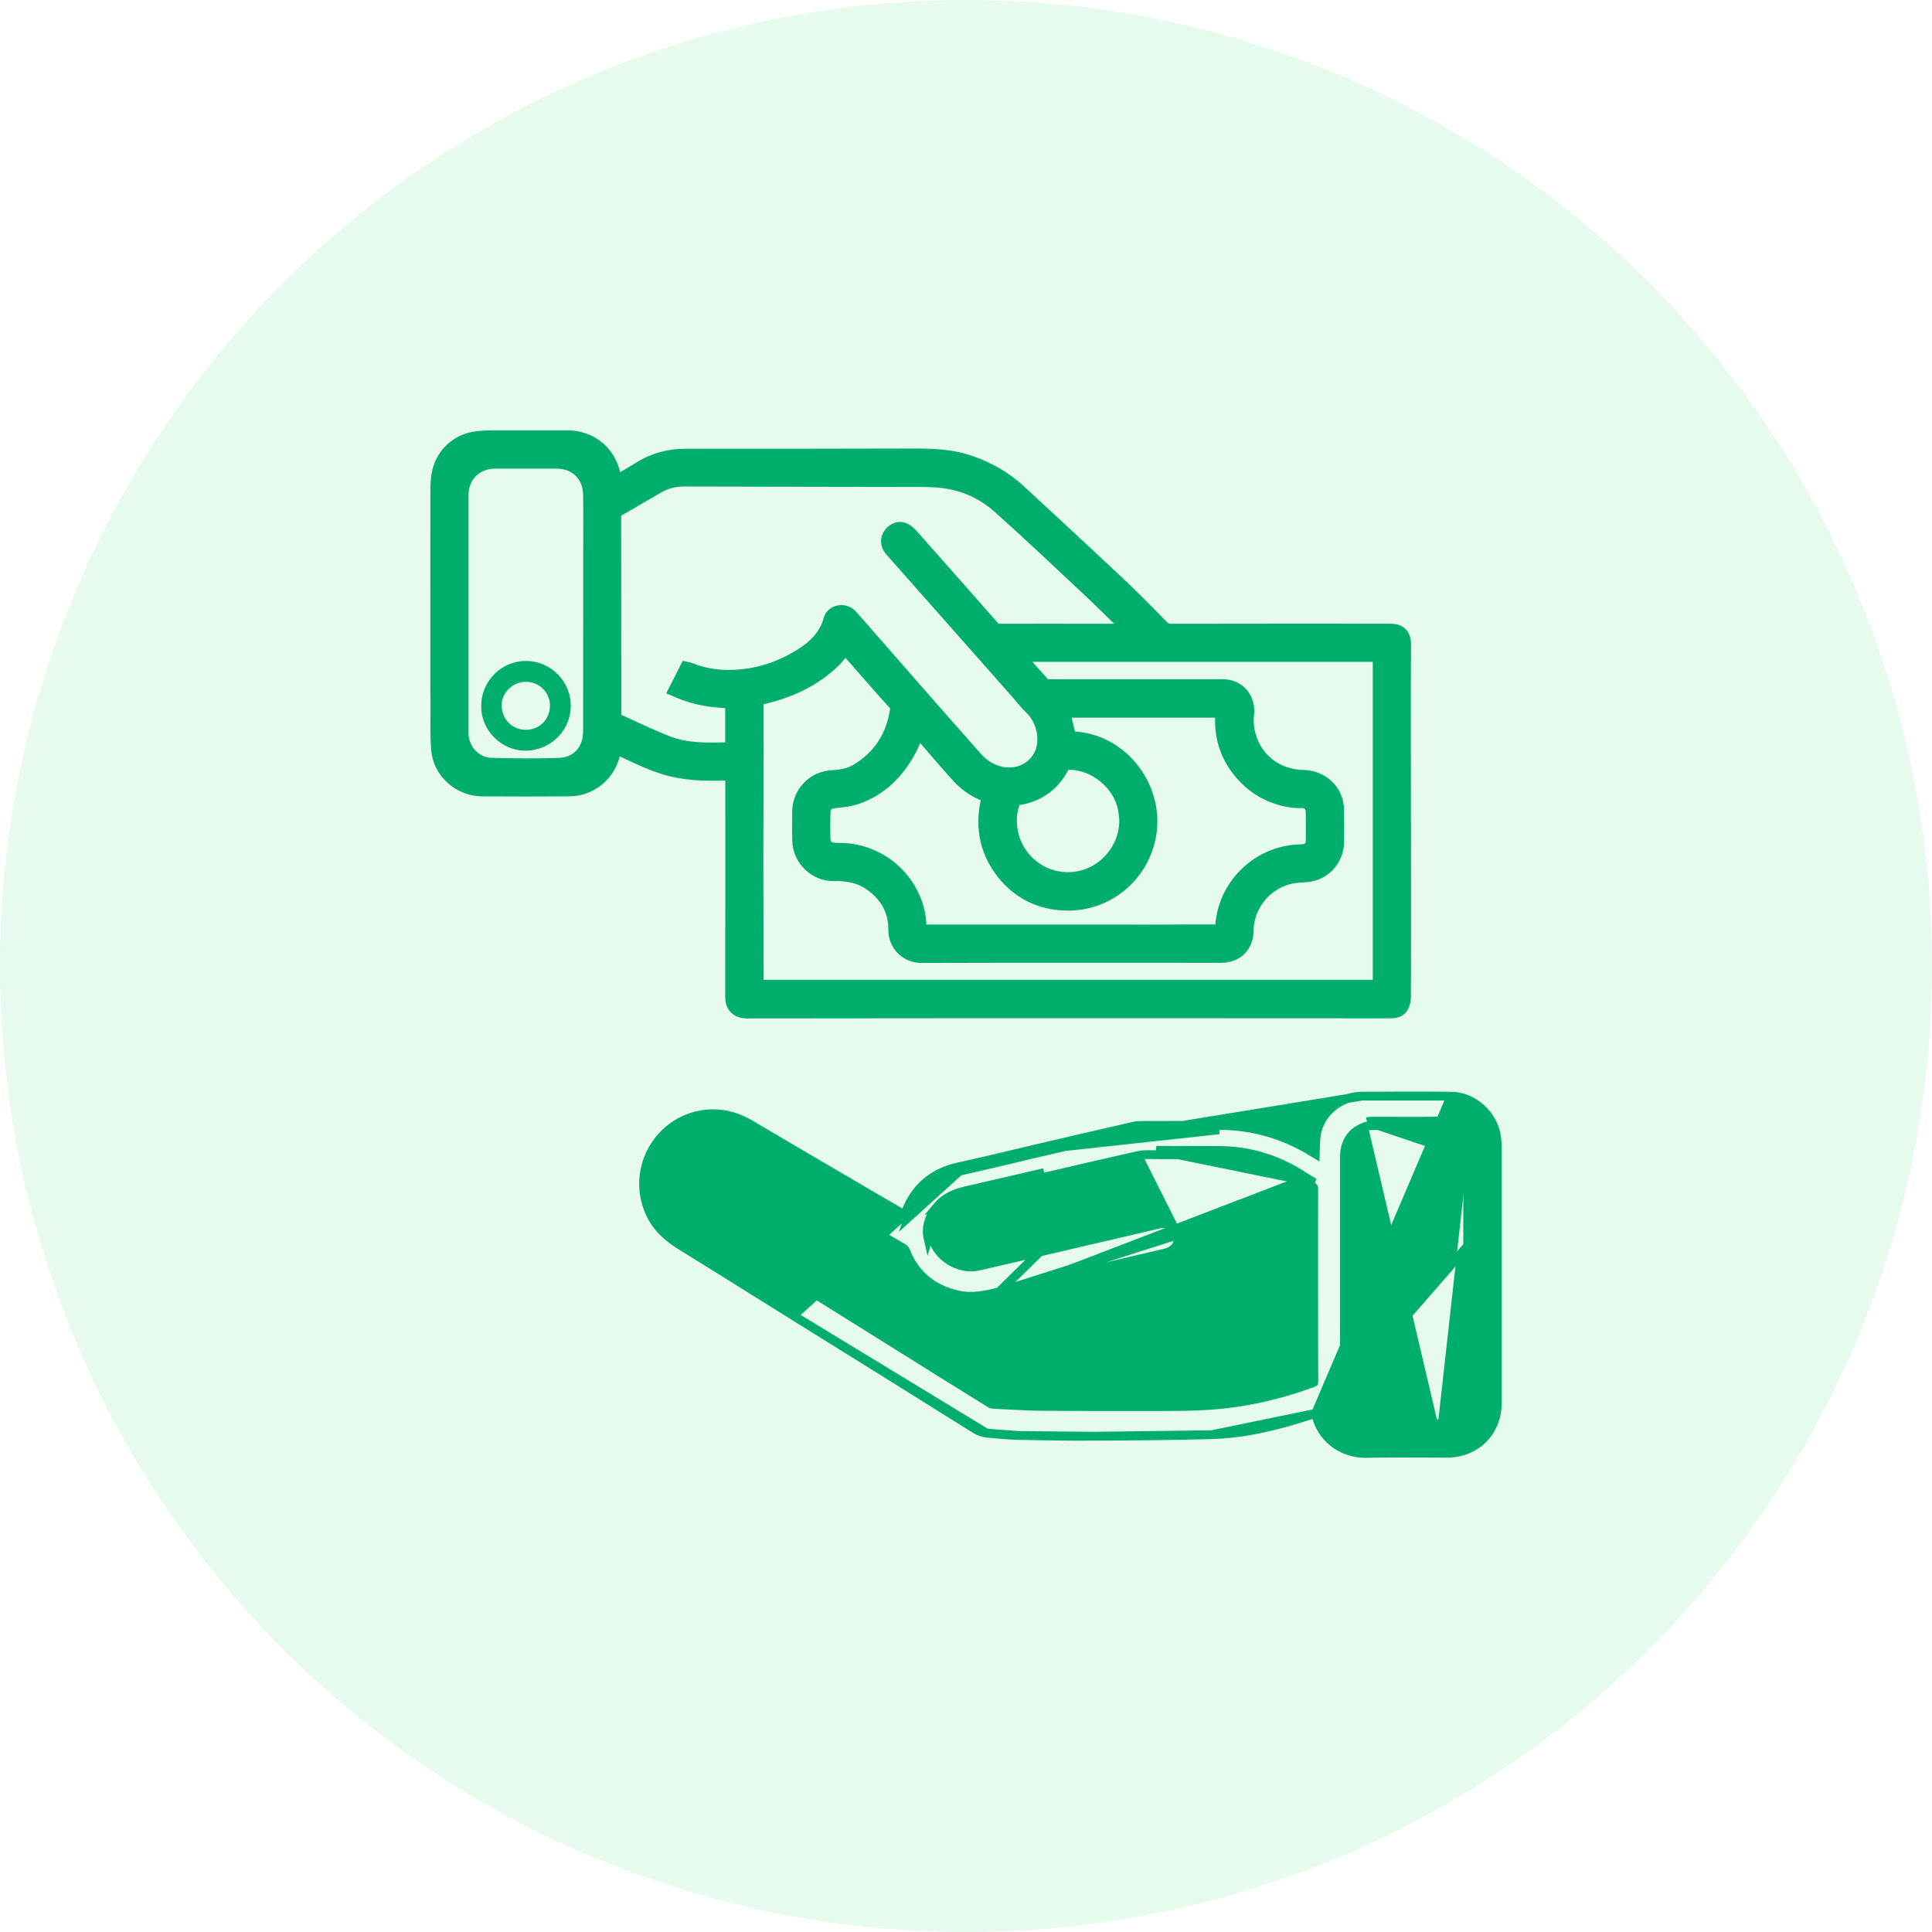 <svg width="44" height="44" viewBox="0 0 44 44" fill="none" xmlns="http://www.w3.org/2000/svg">
<circle opacity="0.1" cx="22" cy="22" r="22" fill="#00C84F"/>
<path d="M23.424 26.203L23.424 26.203C24.227 26.015 25.028 25.83 25.831 25.646L25.832 25.645C25.901 25.63 25.974 25.63 26.033 25.631C26.04 25.631 26.047 25.631 26.053 25.631V25.731M23.424 26.203L31.018 24.964C31.018 24.964 31.018 24.964 31.018 24.964M23.424 26.203C23.281 26.237 23.139 26.271 22.997 26.305C22.607 26.398 22.218 26.491 21.827 26.576M23.424 26.203L27.763 25.731C27.194 25.729 26.623 25.729 26.053 25.731M26.053 25.731L26.053 25.631C26.623 25.629 27.194 25.629 27.764 25.631C28.52 25.633 29.222 25.832 29.868 26.226L29.869 26.226C29.899 26.244 29.927 26.261 29.955 26.278C29.956 26.243 29.957 26.209 29.958 26.173C29.959 26.137 29.959 26.1 29.961 26.061C29.965 25.964 29.972 25.862 29.997 25.762C30.107 25.3 30.548 24.966 31.018 24.964M26.053 25.731C26.047 25.731 26.04 25.731 26.033 25.731C25.973 25.73 25.911 25.73 25.854 25.743C25.051 25.927 24.25 26.113 23.447 26.3C23.305 26.334 23.163 26.368 23.021 26.402C22.63 26.495 22.24 26.588 21.848 26.674M31.018 24.964C31.694 24.96 32.37 24.958 33.046 24.964L31.018 24.964ZM29.964 32.188C30.071 32.743 30.56 33.113 31.125 33.1L31.126 33.1C31.55 33.091 31.973 33.093 32.399 33.095C32.581 33.096 32.764 33.097 32.948 33.097C33.615 33.097 34.1 32.614 34.1 31.95V31.938V31.927V31.916V31.904V31.893V31.882V31.87V31.859V31.848V31.836V31.825V31.814V31.802V31.791V31.78V31.768V31.757V31.746V31.734V31.723V31.712V31.7V31.689V31.678V31.666V31.655V31.644V31.632V31.621V31.61V31.598V31.587V31.576V31.564V31.553V31.542V31.53V31.519V31.508V31.496V31.485V31.474V31.462V31.451V31.44V31.428V31.417V31.406V31.394V31.383V31.372V31.36V31.349V31.338V31.326V31.315V31.304V31.292V31.281V31.27V31.258V31.247V31.236V31.224V31.213V31.202V31.19V31.179V31.168V31.156V31.145V31.134V31.122V31.111V31.1V31.088V31.077V31.066V31.054V31.043V31.032V31.02V31.009V30.998V30.986V30.975V30.964V30.953V30.941V30.93V30.919V30.907V30.896V30.884V30.873V30.862V30.851V30.839V30.828V30.817V30.805V30.794V30.782V30.771V30.76V30.748V30.737V30.726V30.715V30.703V30.692V30.68V30.669V30.658V30.646V30.635V30.624V30.613V30.601V30.59V30.578V30.567V30.556V30.545V30.533V30.522V30.511V30.499V30.488V30.477V30.465V30.454V30.443V30.431V30.42V30.409V30.397V30.386V30.375V30.363V30.352V30.341V30.329V30.318V30.307V30.295V30.284V30.273V30.261V30.25V30.239V30.227V30.216V30.205V30.193V30.182V30.171V30.159V30.148V30.137V30.125V30.114V30.103V30.091V30.08V30.069V30.057V30.046V30.035V30.023V30.012V30.001V29.989V29.978V29.967V29.955V29.944V29.933V29.921V29.91V29.899V29.887V29.876V29.865V29.853V29.842V29.831V29.819V29.808V29.797V29.785V29.774V29.763V29.751V29.74V29.729V29.717V29.706V29.695V29.683V29.672V29.661V29.649V29.638V29.627V29.615V29.604V29.593V29.581V29.57V29.559V29.547V29.536V29.525V29.514V29.502V29.491V29.48V29.468V29.457V29.445V29.434V29.423V29.412V29.4V29.389V29.378V29.366V29.355V29.343V29.332V29.321V29.309V29.298V29.287V29.276V29.264V29.253V29.241V29.23V29.219V29.207V29.196V29.185V29.174V29.162V29.151V29.14V29.128V29.117V29.106V29.094V29.083V29.072V29.06V29.049V29.038V29.026V29.015V29.004V28.992V28.981V28.97V28.958V28.947V28.936V28.924V28.913V28.902V28.89V28.879V28.868V28.856V28.845V28.834V28.822V28.811V28.8V28.788V28.777V28.766V28.754V28.743V28.732V28.72V28.709V28.698V28.686V28.675V28.664V28.652V28.641V28.63V28.618V28.607V28.596V28.584V28.573V28.562V28.55V28.539V28.528V28.516V28.505V28.494V28.482V28.471V28.46V28.448V28.437V28.426V28.414V28.403V28.392V28.38V28.369V28.358V28.346V28.335V28.324V28.312V28.301V28.29V28.278V28.267V28.256V28.244V28.233V28.222V28.21V28.199V28.188V28.176V28.165V28.154V28.142V28.131V28.12V28.108V28.097V28.086V28.075V28.063V28.052V28.041V28.029V28.018V28.006V27.995V27.984V27.973V27.961V27.95V27.939V27.927V27.916V27.904V27.893V27.882V27.87V27.859V27.848V27.837V27.825V27.814V27.802V27.791V27.78V27.768V27.757V27.746V27.735V27.723V27.712V27.701V27.689V27.678V27.667V27.655V27.644V27.633V27.621V27.61V27.599V27.587V27.576V27.565V27.553V27.542V27.531V27.519V27.508V27.497V27.485V27.474V27.463V27.451V27.44V27.429V27.417V27.406V27.395V27.383V27.372V27.361V27.349V27.338V27.327V27.315V27.304V27.293V27.281V27.27V27.259V27.247V27.236V27.225V27.213V27.202V27.191V27.179V27.168V27.157V27.145V27.134V27.123V27.111V27.1V27.089V27.077V27.066V27.055V27.043V27.032V27.021V27.009V26.998V26.987V26.975V26.964V26.953V26.941V26.93V26.919V26.907V26.896V26.885V26.873V26.862V26.851V26.839V26.828V26.817V26.805V26.794V26.783V26.771V26.76V26.749V26.737V26.726V26.715V26.703V26.692V26.681V26.669V26.658V26.647V26.636V26.624V26.613V26.602V26.59V26.579V26.567V26.556V26.545V26.534V26.522V26.511V26.5V26.488V26.477V26.465V26.454V26.443V26.431V26.42V26.409V26.398V26.386V26.375V26.363V26.352V26.341V26.329V26.318V26.307V26.296V26.284V26.273V26.262V26.25V26.239V26.228V26.216V26.205V26.194V26.182V26.171V26.16V26.148C34.1 26.066 34.095 25.982 34.084 25.9C34.019 25.392 33.56 24.968 33.046 24.964L29.964 32.188ZM29.964 32.188C29.922 32.201 29.881 32.214 29.84 32.228C29.672 32.281 29.503 32.335 29.334 32.382C28.769 32.541 28.191 32.658 27.598 32.674M29.964 32.188L27.598 32.674M27.598 32.674C26.7 32.699 25.801 32.706 24.904 32.709M27.598 32.674L24.904 32.709M24.904 32.709C24.339 32.713 23.774 32.704 23.209 32.692L24.904 32.709ZM21.848 26.674L21.827 26.576C21.827 26.576 21.827 26.576 21.827 26.576M21.848 26.674C21.253 26.803 20.882 27.158 20.691 27.721L21.848 26.674ZM21.827 26.576C21.496 26.648 21.227 26.787 21.016 26.994C20.832 27.173 20.697 27.4 20.603 27.669M21.827 26.576L20.603 27.669M20.603 27.669C20.363 27.527 20.122 27.386 19.879 27.247C19.526 27.04 19.174 26.833 18.821 26.627C18.25 26.292 17.678 25.958 17.109 25.62C16.75 25.406 16.365 25.314 15.95 25.392L15.95 25.392C14.936 25.583 14.344 26.711 14.829 27.681L14.829 27.681C14.984 27.987 15.229 28.196 15.504 28.365C16.096 28.731 16.686 29.099 17.276 29.468C17.54 29.633 17.804 29.798 18.068 29.963L20.603 27.669ZM22.468 32.638L22.468 32.638C22.381 32.629 22.293 32.595 22.224 32.554L22.222 32.553L22.222 32.553C21.962 32.392 21.702 32.229 21.442 32.066C21.239 31.938 21.036 31.81 20.833 31.684L20.833 31.684C20.373 31.397 19.912 31.11 19.451 30.823L19.451 30.823C18.99 30.537 18.528 30.25 18.068 29.963L22.468 32.638ZM22.468 32.638C22.712 32.663 22.961 32.686 23.209 32.692L22.468 32.638ZM21.351 27.473C21.525 27.265 21.758 27.173 22.015 27.114C22.603 26.98 23.191 26.843 23.778 26.706L21.351 27.473ZM21.351 27.473C21.174 27.686 21.074 27.928 21.136 28.202L21.351 27.473ZM25.914 26.317C25.209 26.477 24.505 26.64 23.802 26.804C23.214 26.94 22.626 27.077 22.037 27.212L22.037 27.212C21.789 27.268 21.581 27.354 21.428 27.537L21.428 27.537C21.263 27.735 21.18 27.947 21.233 28.18C21.336 28.624 21.845 28.938 22.289 28.836L22.289 28.835C22.913 28.693 23.536 28.547 24.159 28.401C24.471 28.328 24.783 28.255 25.095 28.183C25.095 28.183 25.095 28.183 25.095 28.183L25.741 28.032L26.388 27.88L26.388 27.88C26.486 27.858 26.582 27.864 26.663 27.908C26.745 27.953 26.799 28.03 26.821 28.124M25.914 26.317L26.821 28.124M25.914 26.317C26.015 26.294 26.121 26.295 26.239 26.297C26.271 26.297 26.303 26.298 26.336 26.298L26.337 26.298C26.571 26.297 26.806 26.298 27.041 26.3L27.042 26.3C27.277 26.301 27.512 26.302 27.748 26.301L27.747 26.201M25.914 26.317L22.754 29.421M26.821 28.124C26.843 28.218 26.83 28.31 26.777 28.387C26.724 28.462 26.642 28.51 26.545 28.535L26.544 28.535C26.339 28.584 26.134 28.632 25.929 28.679C25.816 28.705 25.704 28.732 25.592 28.758L25.592 28.758L22.754 29.421M26.821 28.124L22.754 29.421M22.754 29.421L22.753 29.421L22.745 29.424C22.461 29.491 22.152 29.565 21.829 29.494L21.829 29.494C21.256 29.369 20.84 29.042 20.623 28.483L20.623 28.482L20.623 28.482C20.617 28.465 20.596 28.441 20.572 28.426L20.572 28.426C20.35 28.295 20.128 28.165 19.906 28.036C19.746 27.942 19.585 27.849 19.424 27.754C18.521 27.225 17.617 26.694 16.714 26.164L16.713 26.164C16.532 26.056 16.34 26.01 16.141 26.037L16.141 26.037C15.85 26.075 15.628 26.225 15.47 26.479L15.47 26.479C15.187 26.931 15.361 27.476 15.748 27.718L15.748 27.718C16.252 28.034 16.757 28.348 17.262 28.662C17.575 28.857 17.888 29.051 18.2 29.246L18.2 29.246L19.782 30.234L21.364 31.223C21.753 31.465 22.142 31.707 22.53 31.948L22.532 31.949L22.532 31.949C22.567 31.971 22.589 31.98 22.601 31.981L22.601 31.981C22.702 31.986 22.801 31.991 22.901 31.997C23.195 32.013 23.485 32.029 23.778 32.03L23.778 32.03C24.493 32.035 25.207 32.035 25.922 32.034C26.16 32.034 26.398 32.034 26.637 32.034C27.146 32.034 27.651 32.016 28.152 31.943L28.152 31.943C28.751 31.855 29.333 31.7 29.904 31.491L29.905 31.491C29.913 31.488 29.918 31.486 29.921 31.484C29.922 31.48 29.922 31.473 29.922 31.462L29.922 31.46C29.918 30.731 29.918 30 29.918 29.267C29.918 29.085 29.918 28.903 29.918 28.721C29.918 28.175 29.917 27.629 29.92 27.082C29.92 27.054 29.916 27.044 29.914 27.041C29.913 27.039 29.908 27.032 29.888 27.02C29.8 26.976 29.718 26.922 29.64 26.872C29.63 26.866 29.62 26.86 29.61 26.854L29.664 26.769M29.664 26.769L29.611 26.854C29.04 26.49 28.424 26.3 27.748 26.301L27.747 26.201M29.664 26.769C29.079 26.396 28.444 26.2 27.747 26.201M29.664 26.769C29.674 26.776 29.684 26.782 29.694 26.788C29.773 26.839 29.852 26.89 29.935 26.932L26.336 26.198C26.572 26.197 26.807 26.198 27.042 26.2C27.277 26.201 27.512 26.202 27.747 26.201M33.428 26.321L33.528 26.322C33.53 25.849 33.137 25.522 32.745 25.531C32.431 25.538 32.117 25.536 31.803 25.535C31.632 25.534 31.46 25.534 31.29 25.534C31.236 25.534 31.183 25.536 31.132 25.547M33.428 26.321C33.43 25.908 33.086 25.623 32.747 25.631L32.747 25.631C32.432 25.638 32.115 25.636 31.8 25.635C31.63 25.634 31.459 25.634 31.29 25.634L31.29 25.634C31.238 25.634 31.194 25.636 31.153 25.645M33.428 26.321C33.424 26.967 33.425 27.614 33.426 28.26C33.426 28.518 33.426 28.776 33.426 29.034C33.426 29.484 33.427 29.935 33.427 30.385V30.386C33.428 30.837 33.428 31.288 33.428 31.739C33.428 32.125 33.136 32.421 32.748 32.425M33.428 26.321L31.132 25.547M31.153 25.645C31.154 25.644 31.154 25.644 31.154 25.644L31.132 25.547M31.153 25.645C31.153 25.645 31.153 25.645 31.152 25.645L31.132 25.547M31.153 25.645C30.825 25.719 30.619 25.981 30.619 26.334V26.341V26.349V26.356V26.363V26.371V26.378V26.386V26.393V26.4V26.408V26.415V26.422V26.43V26.437V26.445V26.452V26.459V26.467V26.474V26.481V26.489V26.496V26.503V26.511V26.518V26.526V26.533V26.54V26.548V26.555V26.562V26.57V26.577V26.585V26.592V26.599V26.607V26.614V26.622V26.629V26.636V26.644V26.651V26.658V26.666V26.673V26.68V26.688V26.695V26.703V26.71V26.717V26.725V26.732V26.739V26.747V26.754V26.762V26.769V26.776V26.784V26.791V26.798V26.806V26.813V26.82V26.828V26.835V26.843V26.85V26.857V26.865V26.872V26.879V26.887V26.894V26.902V26.909V26.916V26.924V26.931V26.938V26.946V26.953V26.96V26.968V26.975V26.983V26.99V26.997V27.005V27.012V27.02V27.027V27.034V27.042V27.049V27.056V27.064V27.071V27.078V27.086V27.093V27.101V27.108V27.115V27.123V27.13V27.137V27.145V27.152V27.16V27.167V27.174V27.182V27.189V27.196V27.204V27.211V27.218V27.226V27.233V27.241V27.248V27.255V27.263V27.27V27.277V27.285V27.292V27.3V27.307V27.314V27.322V27.329V27.336V27.344V27.351V27.358V27.366V27.373V27.381V27.388V27.395V27.403V27.41V27.418V27.425V27.432V27.44V27.447V27.454V27.462V27.469V27.477V27.484V27.491V27.499V27.506V27.513V27.521V27.528V27.535V27.543V27.55V27.558V27.565V27.572V27.58V27.587V27.594V27.602V27.609V27.616V27.624V27.631V27.639V27.646V27.653V27.661V27.668V27.675V27.683V27.69V27.698V27.705V27.712V27.72V27.727V27.734V27.742V27.749V27.757V27.764V27.771V27.779V27.786V27.793V27.801V27.808V27.816V27.823V27.83V27.838V27.845V27.852V27.86V27.867V27.875V27.882V27.889V27.897V27.904V27.911V27.919V27.926V27.933V27.941V27.948V27.956V27.963V27.97V27.978V27.985V27.992V28V28.007V28.015V28.022V28.029V28.037V28.044V28.051V28.059V28.066V28.073V28.081V28.088V28.096V28.103V28.11V28.118V28.125V28.133V28.14V28.147V28.155V28.162V28.169V28.177V28.184V28.191V28.199V28.206V28.213V28.221V28.228V28.236V28.243V28.25V28.258V28.265V28.273V28.28V28.287V28.295V28.302V28.309V28.317V28.324V28.331V28.339V28.346V28.354V28.361V28.368V28.376V28.383V28.39V28.398V28.405V28.413V28.42V28.427V28.435V28.442V28.449V28.457V28.464V28.471V28.479V28.486V28.494V28.501V28.508V28.516V28.523V28.53V28.538V28.545V28.553V28.56V28.567V28.575V28.582V28.589V28.597V28.604V28.612V28.619V28.626V28.634V28.641V28.648V28.656V28.663V28.671V28.678V28.685V28.693V28.7V28.707V28.715V28.722V28.73V28.737V28.744V28.752V28.759V28.766V28.774V28.781V28.788V28.796V28.803V28.811V28.818V28.825V28.833V28.84V28.847V28.855V28.862V28.869V28.877V28.884V28.892V28.899V28.906V28.914V28.921V28.928V28.936V28.943V28.951V28.958V28.965V28.973V28.98V28.988V28.995V29.002V29.01V29.017V29.024V29.032V29.039V29.046V29.054V29.061V29.069V29.076V29.083V29.091V29.098V29.105V29.113V29.12V29.128V29.135V29.142V29.15V29.157V29.164V29.172V29.179V29.186V29.194V29.201V29.209V29.216V29.223V29.231V29.238V29.245V29.253V29.26V29.267V29.275V29.282V29.29V29.297V29.304V29.312V29.319V29.326V29.334V29.341V29.349V29.356V29.363V29.371V29.378V29.386V29.393V29.4V29.408V29.415V29.422V29.43V29.437V29.444V29.452V29.459V29.466V29.474V29.481V29.489V29.496V29.503V29.511V29.518V29.526V29.533V29.54V29.548V29.555V29.562V29.57V29.577V29.584V29.592V29.599V29.607V29.614V29.621V29.629V29.636V29.643V29.651V29.658V29.666V29.673V29.68V29.688V29.695V29.702V29.71V29.717V29.724V29.732V29.739V29.747V29.754V29.761V29.769V29.776V29.784V29.791V29.798V29.806V29.813V29.82V29.828V29.835V29.842V29.85V29.857V29.865V29.872V29.879V29.887V29.894V29.901V29.909V29.916V29.924V29.931V29.938V29.946V29.953V29.96V29.968V29.975V29.983V29.99V29.997V30.005V30.012V30.019V30.027V30.034V30.041V30.049V30.056V30.064V30.071V30.078V30.086V30.093V30.1V30.108C30.619 30.286 30.618 30.463 30.618 30.641C30.618 30.996 30.617 31.35 30.619 31.705C30.619 31.93 30.693 32.108 30.815 32.23C30.936 32.351 31.113 32.425 31.335 32.425C31.492 32.425 31.649 32.425 31.806 32.425C32.12 32.425 32.433 32.426 32.748 32.425M32.748 32.425C32.748 32.425 32.748 32.425 32.748 32.425L32.748 32.525M32.748 32.425C32.748 32.425 32.748 32.425 32.748 32.425L32.748 32.525M32.748 32.525C32.434 32.526 32.12 32.525 31.806 32.525C31.649 32.525 31.492 32.525 31.335 32.525C30.846 32.525 30.52 32.199 30.518 31.705L33.526 28.259C33.526 28.517 33.526 28.776 33.526 29.034C33.526 29.484 33.527 29.934 33.527 30.385C33.528 30.836 33.528 31.288 33.528 31.739C33.528 32.18 33.192 32.521 32.748 32.525ZM15.385 26.426C15.07 26.928 15.265 27.534 15.694 27.802C16.199 28.118 16.704 28.433 17.21 28.747L15.385 26.426Z" fill="#00AE6C" stroke="#00AE6C" stroke-width="0.2"/>
<mask id="path-3-outside-1_1014_16" maskUnits="userSpaceOnUse" x="9" y="9" width="24" height="15" fill="black">
<rect fill="white" x="9" y="9" width="24" height="15"/>
<path d="M13.954 11.082C14.165 10.958 14.37 10.846 14.566 10.722C14.884 10.519 15.227 10.42 15.607 10.42C17.349 10.423 19.091 10.418 20.833 10.415C21.241 10.415 21.648 10.429 22.042 10.56C22.474 10.703 22.858 10.921 23.19 11.228C23.963 11.943 24.736 12.658 25.501 13.378C25.823 13.681 26.129 13.999 26.44 14.312C26.504 14.376 26.569 14.406 26.663 14.406C28.332 14.402 30.002 14.404 31.673 14.404C31.85 14.404 31.935 14.489 31.935 14.668C31.935 15.085 31.931 15.505 31.931 15.922C31.931 17.288 31.935 18.654 31.935 20.02C31.935 20.911 31.936 21.803 31.933 22.695C31.933 22.762 31.92 22.836 31.889 22.895C31.844 22.976 31.759 22.992 31.669 22.992C30.145 22.99 28.622 22.99 27.098 22.99C23.735 22.99 20.373 22.988 17.01 22.994C16.817 22.994 16.716 22.891 16.716 22.705C16.721 21.049 16.718 19.393 16.718 17.737C16.718 17.686 16.718 17.633 16.718 17.569C16.233 17.589 15.756 17.598 15.286 17.481C14.817 17.364 14.401 17.125 13.956 16.939C13.947 17.008 13.942 17.074 13.929 17.138C13.837 17.594 13.438 17.932 12.973 17.936C12.306 17.941 11.639 17.941 10.973 17.936C10.488 17.932 10.058 17.55 10.02 17.069C9.991 16.72 10.007 16.368 10.004 16.018C10 15.77 10 15.526 10 15.28C10 13.946 10 12.612 10.002 11.278C10.002 11.112 10 10.942 10.034 10.781C10.122 10.363 10.447 10.073 10.868 10.02C11.001 10.004 11.135 10.002 11.27 10.001C11.82 10.001 12.37 10.001 12.919 10.001C13.434 10.001 13.839 10.333 13.936 10.837C13.95 10.912 13.947 10.989 13.954 11.082ZM25.862 14.406C25.834 14.374 25.82 14.36 25.805 14.346C25.461 14.011 25.121 13.673 24.773 13.346C24.119 12.732 23.466 12.117 22.797 11.517C22.368 11.131 21.852 10.926 21.271 10.898C21.036 10.885 20.799 10.89 20.562 10.889C19.724 10.887 18.886 10.885 18.046 10.885C17.218 10.883 16.393 10.882 15.565 10.88C15.348 10.88 15.144 10.935 14.957 11.043C14.645 11.221 14.338 11.405 14.027 11.584C13.97 11.616 13.947 11.651 13.947 11.72C13.949 12.808 13.949 13.896 13.949 14.984C13.949 15.432 13.949 15.88 13.95 16.327C13.95 16.361 13.966 16.416 13.989 16.426C14.378 16.605 14.766 16.789 15.164 16.948C15.623 17.132 16.111 17.12 16.598 17.104C16.637 17.102 16.677 17.099 16.716 17.097C16.716 16.702 16.716 16.317 16.716 15.927C16.278 15.934 15.857 15.869 15.447 15.692C15.519 15.549 15.588 15.414 15.657 15.278C15.68 15.283 15.696 15.287 15.712 15.294C15.995 15.407 16.29 15.457 16.592 15.457C17.194 15.457 17.749 15.287 18.258 14.97C18.582 14.769 18.845 14.514 18.953 14.126C18.997 13.967 19.217 13.932 19.335 14.052C19.383 14.1 19.425 14.151 19.47 14.202C20.053 14.868 20.635 15.535 21.218 16.2C21.537 16.563 21.857 16.924 22.175 17.284C22.301 17.428 22.447 17.539 22.626 17.61C23.063 17.783 23.528 17.626 23.735 17.231C23.915 16.888 23.818 16.384 23.526 16.101C23.402 15.98 23.296 15.844 23.183 15.715C22.34 14.76 21.496 13.806 20.651 12.851C20.543 12.729 20.431 12.607 20.325 12.483C20.246 12.389 20.246 12.277 20.317 12.185C20.384 12.097 20.5 12.056 20.596 12.115C20.667 12.157 20.725 12.224 20.78 12.286C21.385 12.969 21.989 13.652 22.591 14.337C22.635 14.388 22.681 14.406 22.748 14.406C23.517 14.404 24.287 14.404 25.056 14.406C25.316 14.406 25.577 14.406 25.862 14.406ZM17.19 22.514C21.956 22.514 26.707 22.514 31.464 22.514C31.464 19.965 31.464 17.422 31.464 14.873C28.665 14.873 25.874 14.873 23.066 14.873C23.296 15.131 23.512 15.375 23.731 15.618C23.756 15.646 23.804 15.667 23.841 15.667C24.055 15.673 24.267 15.669 24.481 15.669C25.604 15.669 26.727 15.669 27.85 15.669C28.179 15.669 28.398 15.934 28.361 16.26C28.345 16.396 28.35 16.543 28.38 16.678C28.515 17.304 29.027 17.718 29.668 17.734C30.092 17.743 30.405 18.042 30.41 18.449C30.414 18.691 30.414 18.935 30.41 19.177C30.405 19.514 30.18 19.802 29.853 19.875C29.724 19.903 29.586 19.898 29.454 19.917C28.835 20.011 28.354 20.566 28.35 21.191C28.348 21.516 28.136 21.727 27.809 21.727C25.533 21.727 23.259 21.723 20.983 21.73C20.658 21.73 20.43 21.47 20.431 21.182C20.437 20.724 20.232 20.361 19.86 20.098C19.6 19.912 19.305 19.859 18.988 19.866C18.598 19.875 18.255 19.544 18.244 19.153C18.237 18.928 18.239 18.702 18.242 18.477C18.251 18.079 18.555 17.762 18.955 17.741C19.171 17.73 19.378 17.69 19.563 17.575C20.046 17.276 20.341 16.844 20.449 16.288C20.469 16.188 20.499 16.08 20.403 15.977C20.179 15.738 19.968 15.489 19.751 15.243C19.581 15.05 19.411 14.857 19.24 14.662C19.192 14.728 19.153 14.788 19.107 14.846C19.059 14.907 19.012 14.965 18.957 15.018C18.483 15.48 17.901 15.724 17.266 15.862C17.201 15.876 17.188 15.901 17.188 15.959C17.19 16.357 17.19 16.755 17.19 17.152C17.188 17.974 17.185 18.795 17.185 19.618C17.185 20.464 17.188 21.309 17.19 22.153C17.19 22.27 17.19 22.39 17.19 22.514ZM20.904 16.554C20.806 16.761 20.729 16.973 20.614 17.164C20.341 17.622 19.966 17.971 19.448 18.134C19.293 18.183 19.123 18.187 18.958 18.213C18.815 18.236 18.718 18.335 18.714 18.48C18.707 18.691 18.706 18.901 18.713 19.112C18.718 19.285 18.842 19.392 19.015 19.395C19.146 19.399 19.28 19.395 19.408 19.418C20.318 19.576 20.87 20.343 20.897 21.055C20.904 21.256 20.914 21.255 21.118 21.255C22.63 21.255 24.142 21.255 25.653 21.255C25.756 21.255 25.858 21.258 25.959 21.258C26.251 21.258 26.543 21.256 26.835 21.255C27.158 21.255 27.484 21.253 27.807 21.255C27.857 21.255 27.873 21.239 27.874 21.189C27.876 21.104 27.88 21.019 27.894 20.936C28.03 20.076 28.778 19.434 29.646 19.429C29.825 19.427 29.936 19.321 29.938 19.14C29.94 18.926 29.942 18.714 29.938 18.5C29.936 18.318 29.834 18.213 29.652 18.204C29.579 18.201 29.505 18.204 29.432 18.194C28.962 18.127 28.573 17.909 28.272 17.539C27.972 17.171 27.848 16.747 27.876 16.276C27.885 16.145 27.89 16.145 27.758 16.145C27.105 16.145 26.454 16.145 25.802 16.145C25.273 16.145 24.743 16.145 24.214 16.145C24.187 16.145 24.159 16.147 24.154 16.149C24.21 16.386 24.265 16.619 24.322 16.856C25.445 16.831 26.315 17.904 26.134 18.997C25.984 19.906 25.164 20.623 24.145 20.531C23.637 20.485 23.211 20.259 22.891 19.859C22.472 19.333 22.389 18.741 22.575 18.096C22.299 18.015 22.067 17.874 21.876 17.668C21.685 17.463 21.505 17.247 21.319 17.037C21.183 16.872 21.038 16.708 20.904 16.554ZM13.482 13.944C13.482 13.5 13.482 13.056 13.482 12.61C13.482 12.162 13.487 11.715 13.48 11.267C13.473 10.795 13.144 10.473 12.675 10.473C12.209 10.473 11.74 10.471 11.273 10.473C10.806 10.475 10.47 10.811 10.47 11.274C10.47 11.637 10.47 12 10.47 12.362C10.47 13.806 10.47 15.252 10.47 16.695C10.47 17.097 10.782 17.445 11.178 17.458C11.694 17.474 12.212 17.477 12.729 17.461C13.188 17.447 13.48 17.115 13.48 16.653C13.48 15.751 13.482 14.848 13.482 13.944ZM25.692 18.677C25.685 18.617 25.68 18.528 25.666 18.443C25.558 17.796 24.914 17.288 24.262 17.334C24.218 17.337 24.2 17.353 24.18 17.392C23.972 17.819 23.632 18.075 23.162 18.141C23.086 18.151 23.058 18.181 23.036 18.243C22.962 18.445 22.942 18.656 22.969 18.864C23.063 19.623 23.768 20.174 24.548 20.044C25.194 19.936 25.692 19.361 25.692 18.677Z"/>
</mask>
<path d="M13.954 11.082C14.165 10.958 14.37 10.846 14.566 10.722C14.884 10.519 15.227 10.42 15.607 10.42C17.349 10.423 19.091 10.418 20.833 10.415C21.241 10.415 21.648 10.429 22.042 10.56C22.474 10.703 22.858 10.921 23.19 11.228C23.963 11.943 24.736 12.658 25.501 13.378C25.823 13.681 26.129 13.999 26.44 14.312C26.504 14.376 26.569 14.406 26.663 14.406C28.332 14.402 30.002 14.404 31.673 14.404C31.85 14.404 31.935 14.489 31.935 14.668C31.935 15.085 31.931 15.505 31.931 15.922C31.931 17.288 31.935 18.654 31.935 20.02C31.935 20.911 31.936 21.803 31.933 22.695C31.933 22.762 31.92 22.836 31.889 22.895C31.844 22.976 31.759 22.992 31.669 22.992C30.145 22.99 28.622 22.99 27.098 22.99C23.735 22.99 20.373 22.988 17.01 22.994C16.817 22.994 16.716 22.891 16.716 22.705C16.721 21.049 16.718 19.393 16.718 17.737C16.718 17.686 16.718 17.633 16.718 17.569C16.233 17.589 15.756 17.598 15.286 17.481C14.817 17.364 14.401 17.125 13.956 16.939C13.947 17.008 13.942 17.074 13.929 17.138C13.837 17.594 13.438 17.932 12.973 17.936C12.306 17.941 11.639 17.941 10.973 17.936C10.488 17.932 10.058 17.55 10.02 17.069C9.991 16.72 10.007 16.368 10.004 16.018C10 15.77 10 15.526 10 15.28C10 13.946 10 12.612 10.002 11.278C10.002 11.112 10 10.942 10.034 10.781C10.122 10.363 10.447 10.073 10.868 10.02C11.001 10.004 11.135 10.002 11.27 10.001C11.82 10.001 12.37 10.001 12.919 10.001C13.434 10.001 13.839 10.333 13.936 10.837C13.95 10.912 13.947 10.989 13.954 11.082ZM25.862 14.406C25.834 14.374 25.82 14.36 25.805 14.346C25.461 14.011 25.121 13.673 24.773 13.346C24.119 12.732 23.466 12.117 22.797 11.517C22.368 11.131 21.852 10.926 21.271 10.898C21.036 10.885 20.799 10.89 20.562 10.889C19.724 10.887 18.886 10.885 18.046 10.885C17.218 10.883 16.393 10.882 15.565 10.88C15.348 10.88 15.144 10.935 14.957 11.043C14.645 11.221 14.338 11.405 14.027 11.584C13.97 11.616 13.947 11.651 13.947 11.72C13.949 12.808 13.949 13.896 13.949 14.984C13.949 15.432 13.949 15.88 13.95 16.327C13.95 16.361 13.966 16.416 13.989 16.426C14.378 16.605 14.766 16.789 15.164 16.948C15.623 17.132 16.111 17.12 16.598 17.104C16.637 17.102 16.677 17.099 16.716 17.097C16.716 16.702 16.716 16.317 16.716 15.927C16.278 15.934 15.857 15.869 15.447 15.692C15.519 15.549 15.588 15.414 15.657 15.278C15.68 15.283 15.696 15.287 15.712 15.294C15.995 15.407 16.29 15.457 16.592 15.457C17.194 15.457 17.749 15.287 18.258 14.97C18.582 14.769 18.845 14.514 18.953 14.126C18.997 13.967 19.217 13.932 19.335 14.052C19.383 14.1 19.425 14.151 19.47 14.202C20.053 14.868 20.635 15.535 21.218 16.2C21.537 16.563 21.857 16.924 22.175 17.284C22.301 17.428 22.447 17.539 22.626 17.61C23.063 17.783 23.528 17.626 23.735 17.231C23.915 16.888 23.818 16.384 23.526 16.101C23.402 15.98 23.296 15.844 23.183 15.715C22.34 14.76 21.496 13.806 20.651 12.851C20.543 12.729 20.431 12.607 20.325 12.483C20.246 12.389 20.246 12.277 20.317 12.185C20.384 12.097 20.5 12.056 20.596 12.115C20.667 12.157 20.725 12.224 20.78 12.286C21.385 12.969 21.989 13.652 22.591 14.337C22.635 14.388 22.681 14.406 22.748 14.406C23.517 14.404 24.287 14.404 25.056 14.406C25.316 14.406 25.577 14.406 25.862 14.406ZM17.19 22.514C21.956 22.514 26.707 22.514 31.464 22.514C31.464 19.965 31.464 17.422 31.464 14.873C28.665 14.873 25.874 14.873 23.066 14.873C23.296 15.131 23.512 15.375 23.731 15.618C23.756 15.646 23.804 15.667 23.841 15.667C24.055 15.673 24.267 15.669 24.481 15.669C25.604 15.669 26.727 15.669 27.85 15.669C28.179 15.669 28.398 15.934 28.361 16.26C28.345 16.396 28.35 16.543 28.38 16.678C28.515 17.304 29.027 17.718 29.668 17.734C30.092 17.743 30.405 18.042 30.41 18.449C30.414 18.691 30.414 18.935 30.41 19.177C30.405 19.514 30.18 19.802 29.853 19.875C29.724 19.903 29.586 19.898 29.454 19.917C28.835 20.011 28.354 20.566 28.35 21.191C28.348 21.516 28.136 21.727 27.809 21.727C25.533 21.727 23.259 21.723 20.983 21.73C20.658 21.73 20.43 21.47 20.431 21.182C20.437 20.724 20.232 20.361 19.86 20.098C19.6 19.912 19.305 19.859 18.988 19.866C18.598 19.875 18.255 19.544 18.244 19.153C18.237 18.928 18.239 18.702 18.242 18.477C18.251 18.079 18.555 17.762 18.955 17.741C19.171 17.73 19.378 17.69 19.563 17.575C20.046 17.276 20.341 16.844 20.449 16.288C20.469 16.188 20.499 16.08 20.403 15.977C20.179 15.738 19.968 15.489 19.751 15.243C19.581 15.05 19.411 14.857 19.24 14.662C19.192 14.728 19.153 14.788 19.107 14.846C19.059 14.907 19.012 14.965 18.957 15.018C18.483 15.48 17.901 15.724 17.266 15.862C17.201 15.876 17.188 15.901 17.188 15.959C17.19 16.357 17.19 16.755 17.19 17.152C17.188 17.974 17.185 18.795 17.185 19.618C17.185 20.464 17.188 21.309 17.19 22.153C17.19 22.27 17.19 22.39 17.19 22.514ZM20.904 16.554C20.806 16.761 20.729 16.973 20.614 17.164C20.341 17.622 19.966 17.971 19.448 18.134C19.293 18.183 19.123 18.187 18.958 18.213C18.815 18.236 18.718 18.335 18.714 18.48C18.707 18.691 18.706 18.901 18.713 19.112C18.718 19.285 18.842 19.392 19.015 19.395C19.146 19.399 19.28 19.395 19.408 19.418C20.318 19.576 20.87 20.343 20.897 21.055C20.904 21.256 20.914 21.255 21.118 21.255C22.63 21.255 24.142 21.255 25.653 21.255C25.756 21.255 25.858 21.258 25.959 21.258C26.251 21.258 26.543 21.256 26.835 21.255C27.158 21.255 27.484 21.253 27.807 21.255C27.857 21.255 27.873 21.239 27.874 21.189C27.876 21.104 27.88 21.019 27.894 20.936C28.03 20.076 28.778 19.434 29.646 19.429C29.825 19.427 29.936 19.321 29.938 19.14C29.94 18.926 29.942 18.714 29.938 18.5C29.936 18.318 29.834 18.213 29.652 18.204C29.579 18.201 29.505 18.204 29.432 18.194C28.962 18.127 28.573 17.909 28.272 17.539C27.972 17.171 27.848 16.747 27.876 16.276C27.885 16.145 27.89 16.145 27.758 16.145C27.105 16.145 26.454 16.145 25.802 16.145C25.273 16.145 24.743 16.145 24.214 16.145C24.187 16.145 24.159 16.147 24.154 16.149C24.21 16.386 24.265 16.619 24.322 16.856C25.445 16.831 26.315 17.904 26.134 18.997C25.984 19.906 25.164 20.623 24.145 20.531C23.637 20.485 23.211 20.259 22.891 19.859C22.472 19.333 22.389 18.741 22.575 18.096C22.299 18.015 22.067 17.874 21.876 17.668C21.685 17.463 21.505 17.247 21.319 17.037C21.183 16.872 21.038 16.708 20.904 16.554ZM13.482 13.944C13.482 13.5 13.482 13.056 13.482 12.61C13.482 12.162 13.487 11.715 13.48 11.267C13.473 10.795 13.144 10.473 12.675 10.473C12.209 10.473 11.74 10.471 11.273 10.473C10.806 10.475 10.47 10.811 10.47 11.274C10.47 11.637 10.47 12 10.47 12.362C10.47 13.806 10.47 15.252 10.47 16.695C10.47 17.097 10.782 17.445 11.178 17.458C11.694 17.474 12.212 17.477 12.729 17.461C13.188 17.447 13.48 17.115 13.48 16.653C13.48 15.751 13.482 14.848 13.482 13.944ZM25.692 18.677C25.685 18.617 25.68 18.528 25.666 18.443C25.558 17.796 24.914 17.288 24.262 17.334C24.218 17.337 24.2 17.353 24.18 17.392C23.972 17.819 23.632 18.075 23.162 18.141C23.086 18.151 23.058 18.181 23.036 18.243C22.962 18.445 22.942 18.656 22.969 18.864C23.063 19.623 23.768 20.174 24.548 20.044C25.194 19.936 25.692 19.361 25.692 18.677Z" fill="#00AE6C"/>
<path d="M13.954 11.082C14.165 10.958 14.37 10.846 14.566 10.722C14.884 10.519 15.227 10.42 15.607 10.42C17.349 10.423 19.091 10.418 20.833 10.415C21.241 10.415 21.648 10.429 22.042 10.56C22.474 10.703 22.858 10.921 23.19 11.228C23.963 11.943 24.736 12.658 25.501 13.378C25.823 13.681 26.129 13.999 26.44 14.312C26.504 14.376 26.569 14.406 26.663 14.406C28.332 14.402 30.002 14.404 31.673 14.404C31.85 14.404 31.935 14.489 31.935 14.668C31.935 15.085 31.931 15.505 31.931 15.922C31.931 17.288 31.935 18.654 31.935 20.02C31.935 20.911 31.936 21.803 31.933 22.695C31.933 22.762 31.92 22.836 31.889 22.895C31.844 22.976 31.759 22.992 31.669 22.992C30.145 22.99 28.622 22.99 27.098 22.99C23.735 22.99 20.373 22.988 17.01 22.994C16.817 22.994 16.716 22.891 16.716 22.705C16.721 21.049 16.718 19.393 16.718 17.737C16.718 17.686 16.718 17.633 16.718 17.569C16.233 17.589 15.756 17.598 15.286 17.481C14.817 17.364 14.401 17.125 13.956 16.939C13.947 17.008 13.942 17.074 13.929 17.138C13.837 17.594 13.438 17.932 12.973 17.936C12.306 17.941 11.639 17.941 10.973 17.936C10.488 17.932 10.058 17.55 10.02 17.069C9.991 16.72 10.007 16.368 10.004 16.018C10 15.77 10 15.526 10 15.28C10 13.946 10 12.612 10.002 11.278C10.002 11.112 10 10.942 10.034 10.781C10.122 10.363 10.447 10.073 10.868 10.02C11.001 10.004 11.135 10.002 11.27 10.001C11.82 10.001 12.37 10.001 12.919 10.001C13.434 10.001 13.839 10.333 13.936 10.837C13.95 10.912 13.947 10.989 13.954 11.082ZM25.862 14.406C25.834 14.374 25.82 14.36 25.805 14.346C25.461 14.011 25.121 13.673 24.773 13.346C24.119 12.732 23.466 12.117 22.797 11.517C22.368 11.131 21.852 10.926 21.271 10.898C21.036 10.885 20.799 10.89 20.562 10.889C19.724 10.887 18.886 10.885 18.046 10.885C17.218 10.883 16.393 10.882 15.565 10.88C15.348 10.88 15.144 10.935 14.957 11.043C14.645 11.221 14.338 11.405 14.027 11.584C13.97 11.616 13.947 11.651 13.947 11.72C13.949 12.808 13.949 13.896 13.949 14.984C13.949 15.432 13.949 15.88 13.95 16.327C13.95 16.361 13.966 16.416 13.989 16.426C14.378 16.605 14.766 16.789 15.164 16.948C15.623 17.132 16.111 17.12 16.598 17.104C16.637 17.102 16.677 17.099 16.716 17.097C16.716 16.702 16.716 16.317 16.716 15.927C16.278 15.934 15.857 15.869 15.447 15.692C15.519 15.549 15.588 15.414 15.657 15.278C15.68 15.283 15.696 15.287 15.712 15.294C15.995 15.407 16.29 15.457 16.592 15.457C17.194 15.457 17.749 15.287 18.258 14.97C18.582 14.769 18.845 14.514 18.953 14.126C18.997 13.967 19.217 13.932 19.335 14.052C19.383 14.1 19.425 14.151 19.47 14.202C20.053 14.868 20.635 15.535 21.218 16.2C21.537 16.563 21.857 16.924 22.175 17.284C22.301 17.428 22.447 17.539 22.626 17.61C23.063 17.783 23.528 17.626 23.735 17.231C23.915 16.888 23.818 16.384 23.526 16.101C23.402 15.98 23.296 15.844 23.183 15.715C22.34 14.76 21.496 13.806 20.651 12.851C20.543 12.729 20.431 12.607 20.325 12.483C20.246 12.389 20.246 12.277 20.317 12.185C20.384 12.097 20.5 12.056 20.596 12.115C20.667 12.157 20.725 12.224 20.78 12.286C21.385 12.969 21.989 13.652 22.591 14.337C22.635 14.388 22.681 14.406 22.748 14.406C23.517 14.404 24.287 14.404 25.056 14.406C25.316 14.406 25.577 14.406 25.862 14.406ZM17.19 22.514C21.956 22.514 26.707 22.514 31.464 22.514C31.464 19.965 31.464 17.422 31.464 14.873C28.665 14.873 25.874 14.873 23.066 14.873C23.296 15.131 23.512 15.375 23.731 15.618C23.756 15.646 23.804 15.667 23.841 15.667C24.055 15.673 24.267 15.669 24.481 15.669C25.604 15.669 26.727 15.669 27.85 15.669C28.179 15.669 28.398 15.934 28.361 16.26C28.345 16.396 28.35 16.543 28.38 16.678C28.515 17.304 29.027 17.718 29.668 17.734C30.092 17.743 30.405 18.042 30.41 18.449C30.414 18.691 30.414 18.935 30.41 19.177C30.405 19.514 30.18 19.802 29.853 19.875C29.724 19.903 29.586 19.898 29.454 19.917C28.835 20.011 28.354 20.566 28.35 21.191C28.348 21.516 28.136 21.727 27.809 21.727C25.533 21.727 23.259 21.723 20.983 21.73C20.658 21.73 20.43 21.47 20.431 21.182C20.437 20.724 20.232 20.361 19.86 20.098C19.6 19.912 19.305 19.859 18.988 19.866C18.598 19.875 18.255 19.544 18.244 19.153C18.237 18.928 18.239 18.702 18.242 18.477C18.251 18.079 18.555 17.762 18.955 17.741C19.171 17.73 19.378 17.69 19.563 17.575C20.046 17.276 20.341 16.844 20.449 16.288C20.469 16.188 20.499 16.08 20.403 15.977C20.179 15.738 19.968 15.489 19.751 15.243C19.581 15.05 19.411 14.857 19.24 14.662C19.192 14.728 19.153 14.788 19.107 14.846C19.059 14.907 19.012 14.965 18.957 15.018C18.483 15.48 17.901 15.724 17.266 15.862C17.201 15.876 17.188 15.901 17.188 15.959C17.19 16.357 17.19 16.755 17.19 17.152C17.188 17.974 17.185 18.795 17.185 19.618C17.185 20.464 17.188 21.309 17.19 22.153C17.19 22.27 17.19 22.39 17.19 22.514ZM20.904 16.554C20.806 16.761 20.729 16.973 20.614 17.164C20.341 17.622 19.966 17.971 19.448 18.134C19.293 18.183 19.123 18.187 18.958 18.213C18.815 18.236 18.718 18.335 18.714 18.48C18.707 18.691 18.706 18.901 18.713 19.112C18.718 19.285 18.842 19.392 19.015 19.395C19.146 19.399 19.28 19.395 19.408 19.418C20.318 19.576 20.87 20.343 20.897 21.055C20.904 21.256 20.914 21.255 21.118 21.255C22.63 21.255 24.142 21.255 25.653 21.255C25.756 21.255 25.858 21.258 25.959 21.258C26.251 21.258 26.543 21.256 26.835 21.255C27.158 21.255 27.484 21.253 27.807 21.255C27.857 21.255 27.873 21.239 27.874 21.189C27.876 21.104 27.88 21.019 27.894 20.936C28.03 20.076 28.778 19.434 29.646 19.429C29.825 19.427 29.936 19.321 29.938 19.14C29.94 18.926 29.942 18.714 29.938 18.5C29.936 18.318 29.834 18.213 29.652 18.204C29.579 18.201 29.505 18.204 29.432 18.194C28.962 18.127 28.573 17.909 28.272 17.539C27.972 17.171 27.848 16.747 27.876 16.276C27.885 16.145 27.89 16.145 27.758 16.145C27.105 16.145 26.454 16.145 25.802 16.145C25.273 16.145 24.743 16.145 24.214 16.145C24.187 16.145 24.159 16.147 24.154 16.149C24.21 16.386 24.265 16.619 24.322 16.856C25.445 16.831 26.315 17.904 26.134 18.997C25.984 19.906 25.164 20.623 24.145 20.531C23.637 20.485 23.211 20.259 22.891 19.859C22.472 19.333 22.389 18.741 22.575 18.096C22.299 18.015 22.067 17.874 21.876 17.668C21.685 17.463 21.505 17.247 21.319 17.037C21.183 16.872 21.038 16.708 20.904 16.554ZM13.482 13.944C13.482 13.5 13.482 13.056 13.482 12.61C13.482 12.162 13.487 11.715 13.48 11.267C13.473 10.795 13.144 10.473 12.675 10.473C12.209 10.473 11.74 10.471 11.273 10.473C10.806 10.475 10.47 10.811 10.47 11.274C10.47 11.637 10.47 12 10.47 12.362C10.47 13.806 10.47 15.252 10.47 16.695C10.47 17.097 10.782 17.445 11.178 17.458C11.694 17.474 12.212 17.477 12.729 17.461C13.188 17.447 13.48 17.115 13.48 16.653C13.48 15.751 13.482 14.848 13.482 13.944ZM25.692 18.677C25.685 18.617 25.68 18.528 25.666 18.443C25.558 17.796 24.914 17.288 24.262 17.334C24.218 17.337 24.2 17.353 24.18 17.392C23.972 17.819 23.632 18.075 23.162 18.141C23.086 18.151 23.058 18.181 23.036 18.243C22.962 18.445 22.942 18.656 22.969 18.864C23.063 19.623 23.768 20.174 24.548 20.044C25.194 19.936 25.692 19.361 25.692 18.677Z" stroke="#00AE6C" stroke-width="0.4" mask="url(#path-3-outside-1_1014_16)"/>
<path d="M10.96 16.085C10.957 15.494 11.443 15.02 12.044 15.055C12.559 15.087 13.025 15.528 12.997 16.127C12.972 16.665 12.509 17.116 11.929 17.095C11.402 17.077 10.953 16.619 10.96 16.085ZM11.979 16.621C12.288 16.621 12.525 16.38 12.525 16.071C12.525 15.768 12.281 15.528 11.979 15.528C11.675 15.529 11.422 15.774 11.425 16.065C11.43 16.386 11.667 16.623 11.979 16.621Z" fill="#00AE6C"/>
</svg>
